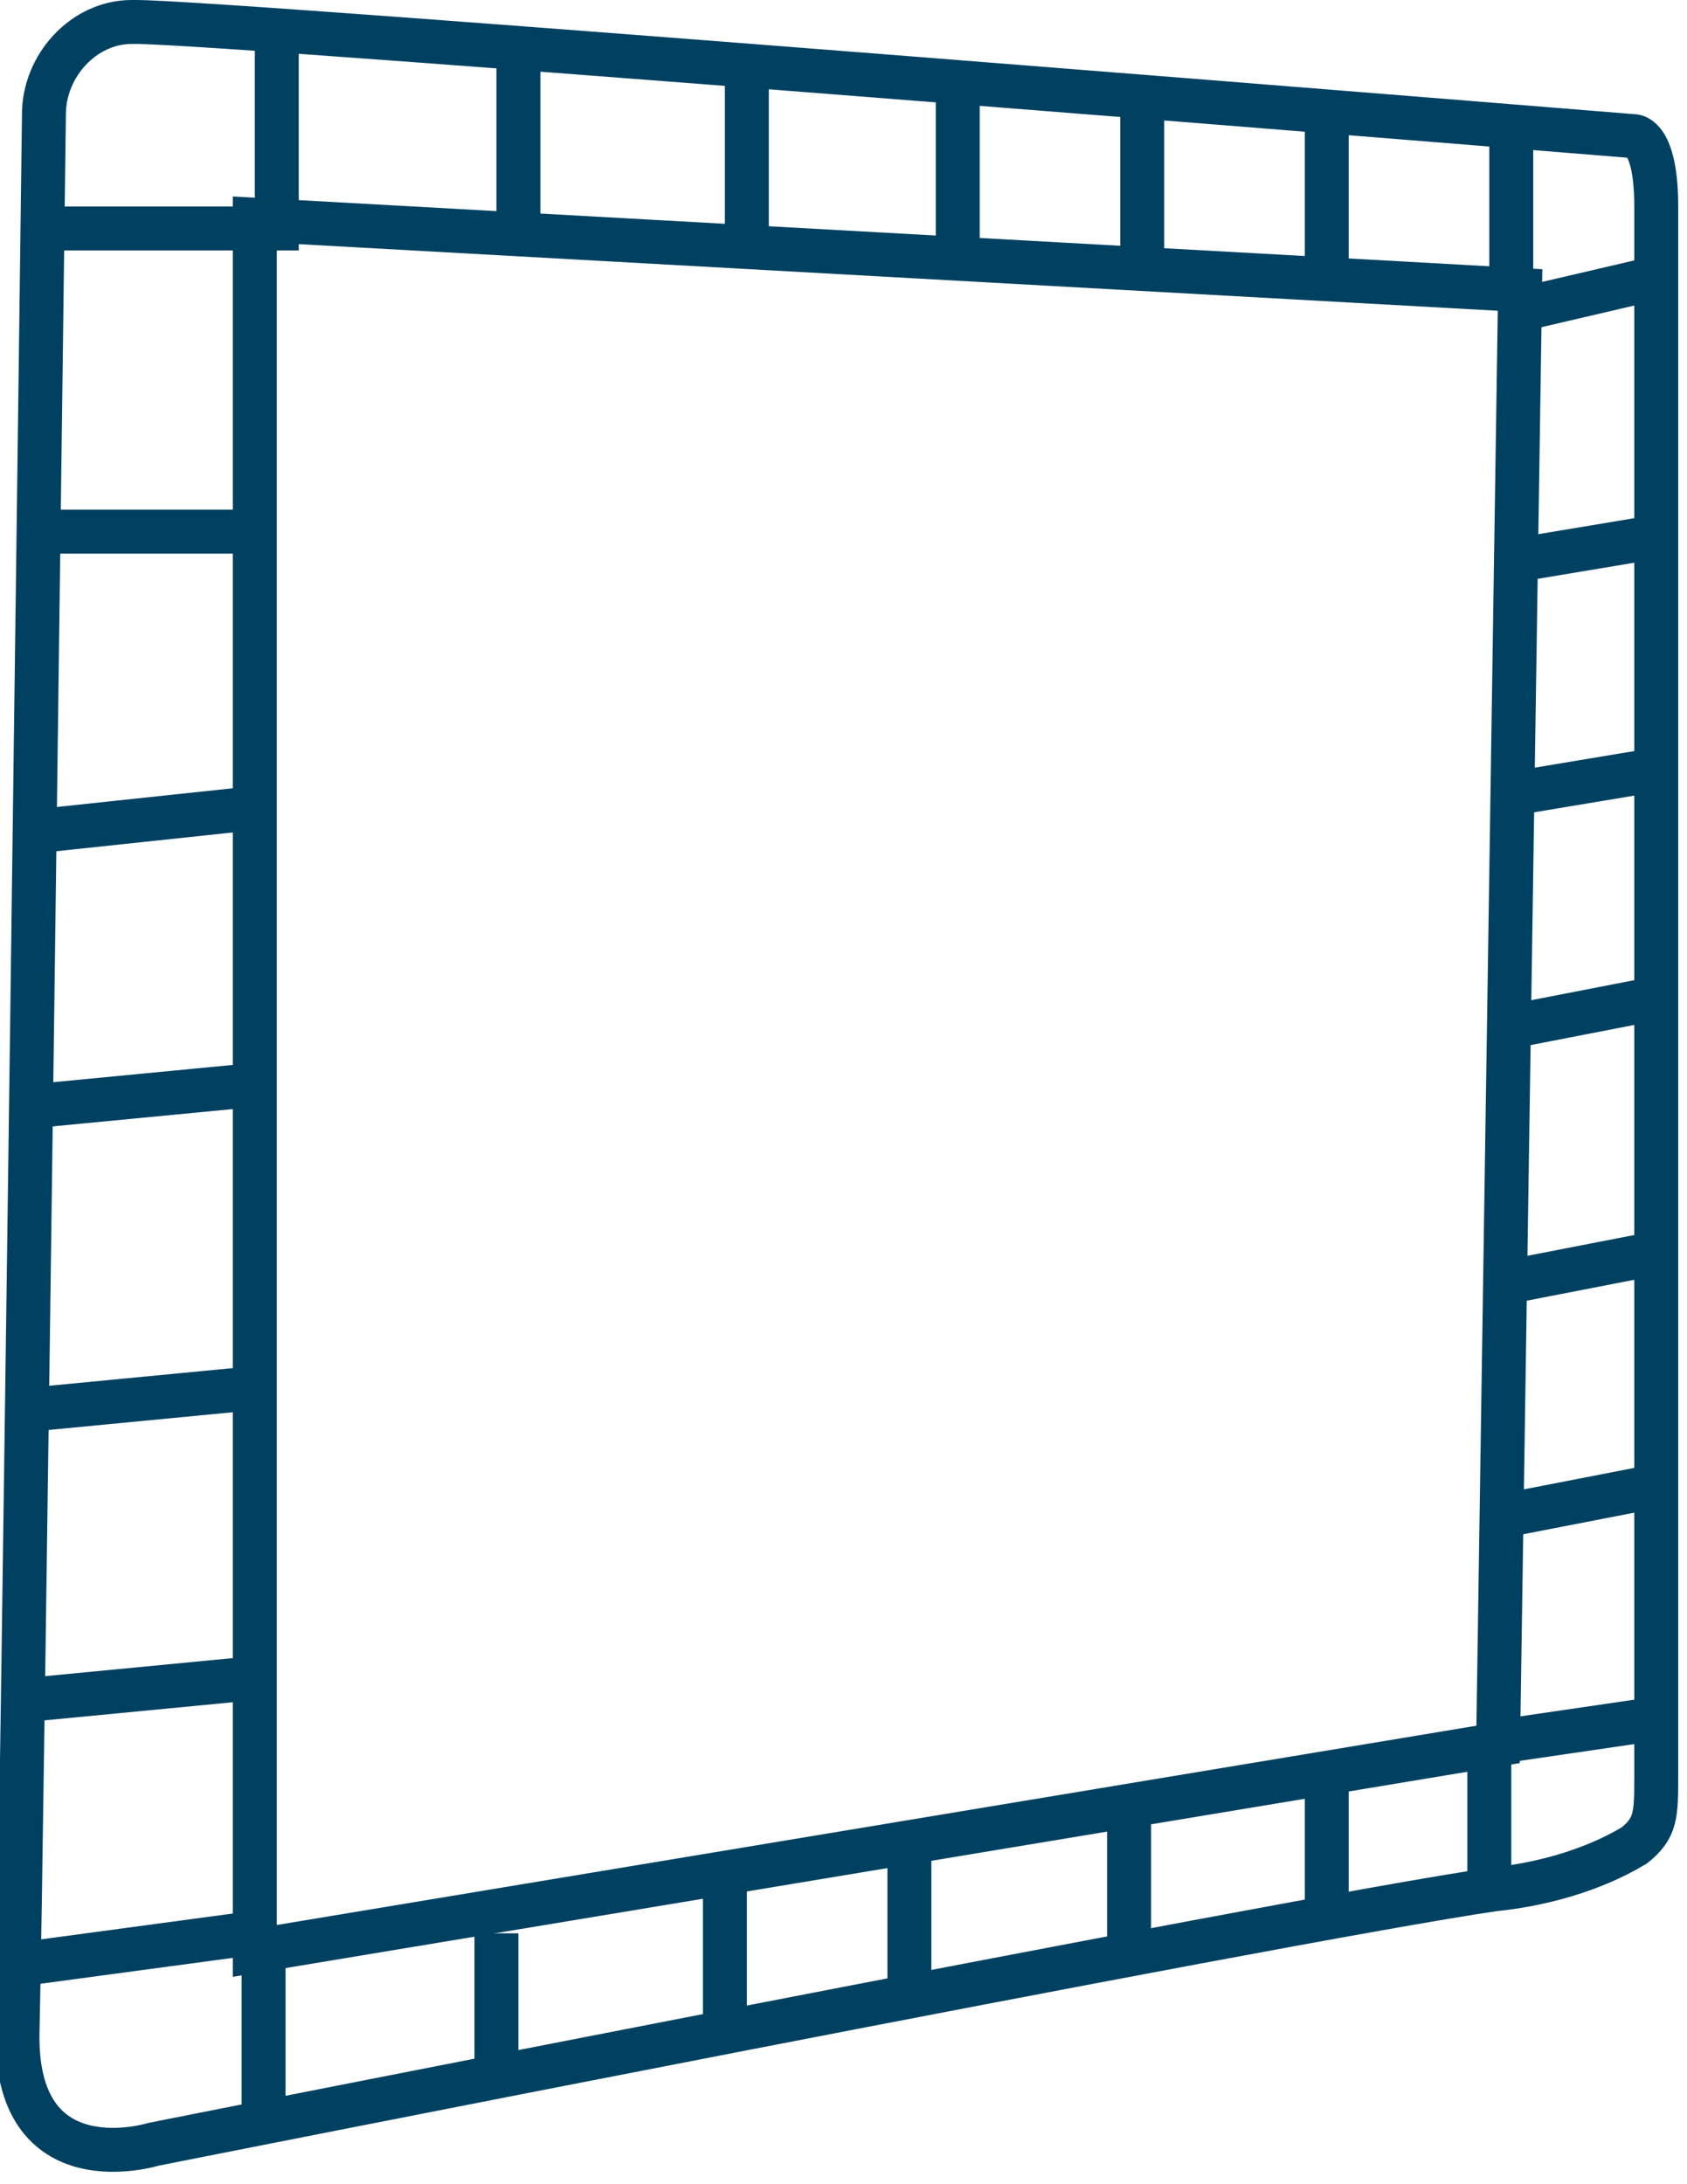 <?xml version="1.0" encoding="utf-8"?>
<!-- Generator: Adobe Illustrator 26.0.2, SVG Export Plug-In . SVG Version: 6.00 Build 0)  -->
<svg version="1.1" id="Layer_1" xmlns="http://www.w3.org/2000/svg" xmlns:xlink="http://www.w3.org/1999/xlink" x="0px" y="0px"
	 viewBox="0 0 38.4 49.7" style="enable-background:new 0 0 38.4 49.7;" xml:space="preserve">
<style type="text/css">
	.st0{fill:none;stroke:#004161;}
	.st1{clip-path:url(#SVGID_00000042013825232755752950000008383251754971219113_);}
	.st2{clip-path:url(#SVGID_00000137845962131620768150000017862161994147273603_);}
	.st3{clip-path:url(#SVGID_00000003064675968392295450000016944063873519607743_);}
</style>
<polygon class="st0" points="5.8,5 34.6,6.6 34.1,39.7 5.8,44.4 "/>
<g>
	<defs>
		<rect id="SVGID_1_" x="-0.2" y="-0.2" width="38.7" height="50"/>
	</defs>
	<clipPath id="SVGID_00000182511267602207806510000013052662868346467460_">
		<use xlink:href="#SVGID_1_"  style="overflow:visible;"/>
	</clipPath>
	<g style="clip-path:url(#SVGID_00000182511267602207806510000013052662868346467460_);">
		<path class="st0" d="M1,2.6c0-1.1,0.9-2.1,2-2.1c0,0,0.1,0,0.1,0c2.1,0,34.1,2.6,34.1,2.6s0.5,0,0.5,1.6v35.7c0,0.9,0,1.2-0.5,1.6
			c-1,0.6-2.2,0.9-3.2,1c-4.8,0.7-30.5,5.8-30.5,5.8s-3.2,1-3.1-2.6C0.5,42,1,2.6,1,2.6z"/>
		<line class="st0" x1="6.3" y1="0.9" x2="6.3" y2="5.7"/>
		<line class="st0" x1="6" y1="44.4" x2="6" y2="48.7"/>
		<line class="st0" x1="11.8" y1="1.2" x2="11.8" y2="5.4"/>
		<line class="st0" x1="17" y1="1.5" x2="17" y2="5.7"/>
		<line class="st0" x1="21.8" y1="1.8" x2="21.8" y2="6"/>
		<line class="st0" x1="26" y1="2" x2="26" y2="6.2"/>
	</g>
</g>
<line class="st0" x1="25.7" y1="41.3" x2="25.7" y2="44.5"/>
<line class="st0" x1="20.7" y1="42.1" x2="20.7" y2="45.3"/>
<line class="st0" x1="16.5" y1="42.9" x2="16.5" y2="46.1"/>
<g>
	<defs>
		<rect id="SVGID_00000142169947428732435810000013848958543786052754_" x="-0.2" y="-0.4" width="38.7" height="50"/>
	</defs>
	<clipPath id="SVGID_00000132804972499195868540000002204216418462955667_">
		<use xlink:href="#SVGID_00000142169947428732435810000013848958543786052754_"  style="overflow:visible;"/>
	</clipPath>
	<g style="clip-path:url(#SVGID_00000132804972499195868540000002204216418462955667_);">
		<line class="st0" x1="11.3" y1="44" x2="11.3" y2="47.1"/>
		<line class="st0" x1="30.2" y1="2.6" x2="30.2" y2="6.3"/>
	</g>
</g>
<line class="st0" x1="30.2" y1="40.3" x2="30.2" y2="43.7"/>
<line class="st0" x1="34.4" y1="2.9" x2="34.4" y2="6.5"/>
<line class="st0" x1="33.9" y1="39.7" x2="33.9" y2="42.9"/>
<g>
	<defs>
		<rect id="SVGID_00000124874868011650042380000009794187679749380248_" x="-0.2" y="-0.4" width="38.7" height="50"/>
	</defs>
	<clipPath id="SVGID_00000114786284664181059490000008830635423500952207_">
		<use xlink:href="#SVGID_00000124874868011650042380000009794187679749380248_"  style="overflow:visible;"/>
	</clipPath>
	<g style="clip-path:url(#SVGID_00000114786284664181059490000008830635423500952207_);">
		<line class="st0" x1="0.5" y1="32.1" x2="5.7" y2="31.6"/>
		<line class="st0" x1="0.5" y1="25.2" x2="5.7" y2="24.7"/>
		<line class="st0" x1="1" y1="18.9" x2="5.7" y2="18.4"/>
		<line class="st0" x1="1" y1="12.1" x2="5.7" y2="12.1"/>
		<line class="st0" x1="1" y1="5.2" x2="5.6" y2="5.2"/>
		<line class="st0" x1="0.5" y1="38.7" x2="5.7" y2="38.2"/>
		<line class="st0" x1="0.5" y1="44.7" x2="5.7" y2="44"/>
		<line class="st0" x1="33.7" y1="39.7" x2="37.8" y2="39.1"/>
		<line class="st0" x1="34.2" y1="34.5" x2="37.8" y2="33.8"/>
		<line class="st0" x1="34.2" y1="29.2" x2="37.8" y2="28.5"/>
		<line class="st0" x1="34.2" y1="23.4" x2="37.8" y2="22.7"/>
		<line class="st0" x1="34.2" y1="18.1" x2="37.8" y2="17.5"/>
		<line class="st0" x1="34.2" y1="12.8" x2="37.8" y2="12.2"/>
		<line class="st0" x1="34.8" y1="7" x2="37.8" y2="6.3"/>
	</g>
</g>
</svg>
